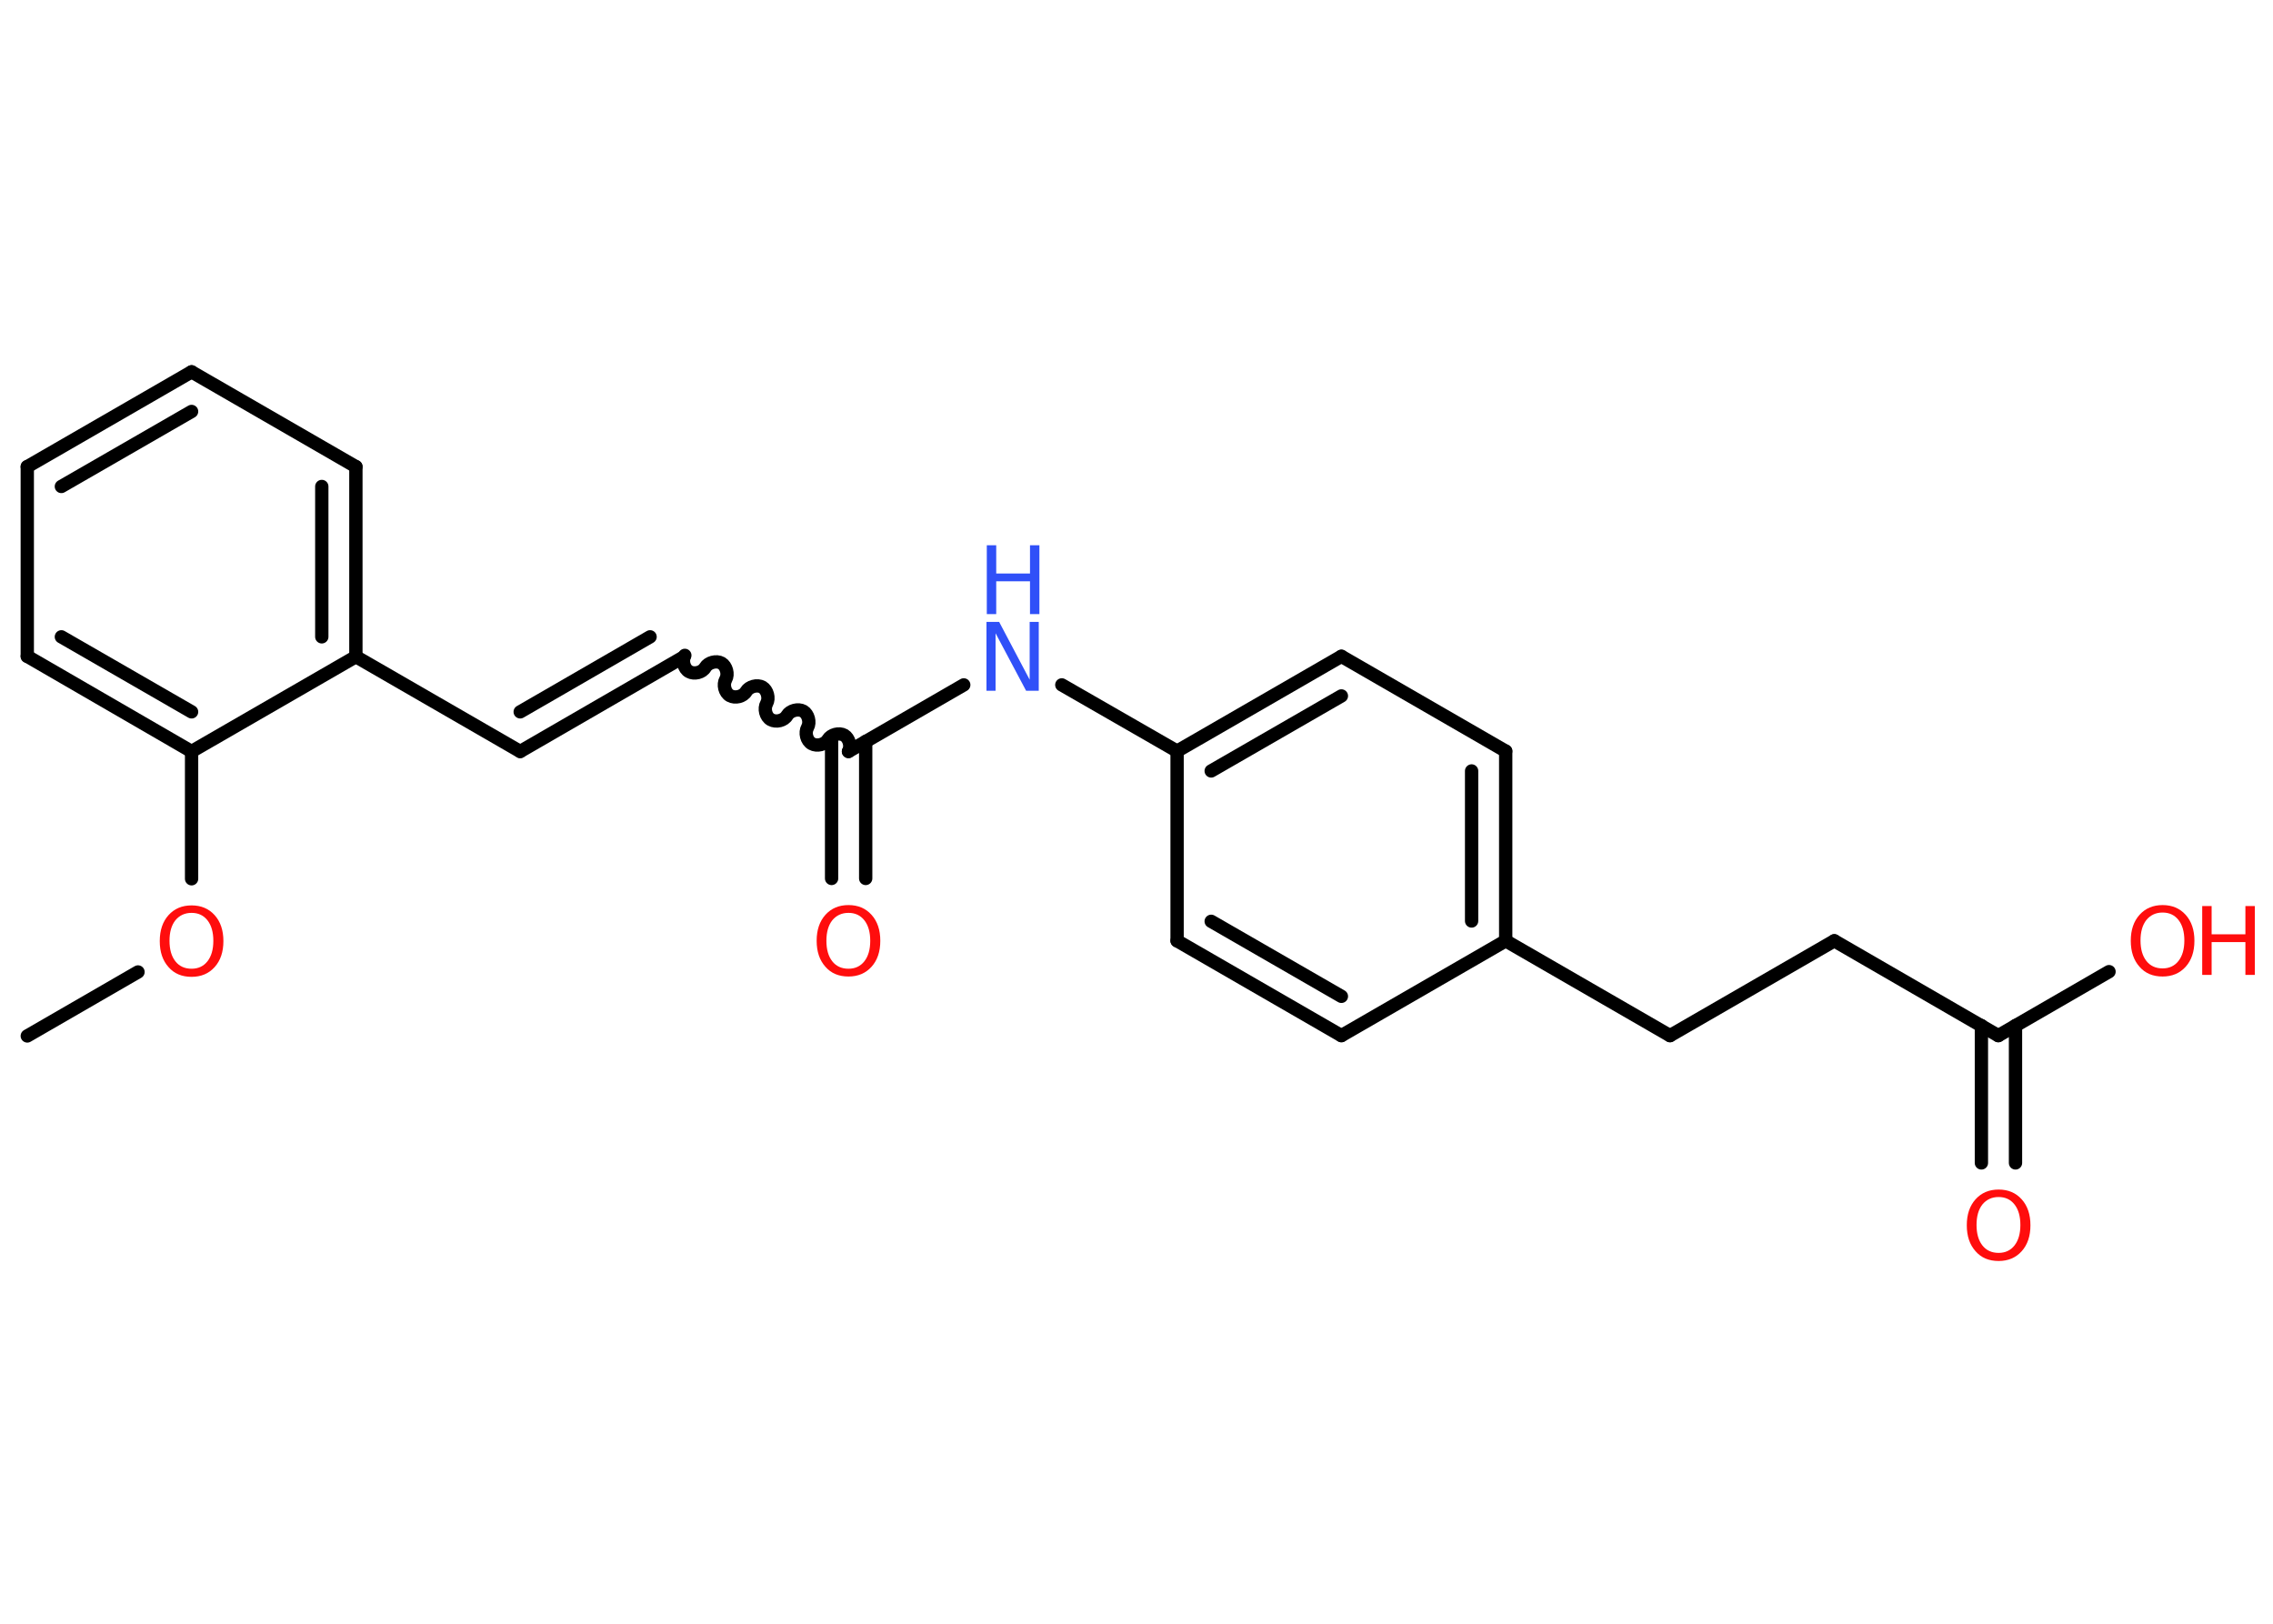 <?xml version='1.0' encoding='UTF-8'?>
<!DOCTYPE svg PUBLIC "-//W3C//DTD SVG 1.1//EN" "http://www.w3.org/Graphics/SVG/1.1/DTD/svg11.dtd">
<svg version='1.2' xmlns='http://www.w3.org/2000/svg' xmlns:xlink='http://www.w3.org/1999/xlink' width='70.0mm' height='50.0mm' viewBox='0 0 70.0 50.0'>
  <desc>Generated by the Chemistry Development Kit (http://github.com/cdk)</desc>
  <g stroke-linecap='round' stroke-linejoin='round' stroke='#000000' stroke-width='.41' fill='#FF0D0D'>
    <rect x='.0' y='.0' width='70.0' height='50.0' fill='#FFFFFF' stroke='none'/>
    <g id='mol1' class='mol'>
      <line id='mol1bnd1' class='bond' x1='.84' y1='31.9' x2='4.25' y2='29.93'/>
      <line id='mol1bnd2' class='bond' x1='5.9' y1='27.06' x2='5.9' y2='23.14'/>
      <g id='mol1bnd3' class='bond'>
        <line x1='.84' y1='20.21' x2='5.9' y2='23.14'/>
        <line x1='1.89' y1='19.61' x2='5.9' y2='21.92'/>
      </g>
      <line id='mol1bnd4' class='bond' x1='.84' y1='20.21' x2='.84' y2='14.37'/>
      <g id='mol1bnd5' class='bond'>
        <line x1='5.9' y1='11.45' x2='.84' y2='14.37'/>
        <line x1='5.9' y1='12.67' x2='1.89' y2='14.98'/>
      </g>
      <line id='mol1bnd6' class='bond' x1='5.9' y1='11.45' x2='10.96' y2='14.37'/>
      <g id='mol1bnd7' class='bond'>
        <line x1='10.96' y1='20.22' x2='10.96' y2='14.37'/>
        <line x1='9.91' y1='19.61' x2='9.91' y2='14.98'/>
      </g>
      <line id='mol1bnd8' class='bond' x1='5.9' y1='23.14' x2='10.96' y2='20.22'/>
      <line id='mol1bnd9' class='bond' x1='10.96' y1='20.22' x2='16.02' y2='23.14'/>
      <g id='mol1bnd10' class='bond'>
        <line x1='16.02' y1='23.14' x2='21.07' y2='20.22'/>
        <line x1='16.02' y1='21.92' x2='20.02' y2='19.61'/>
      </g>
      <path id='mol1bnd11' class='bond' d='M26.13 23.14c.09 -.16 .02 -.41 -.13 -.5c-.16 -.09 -.41 -.02 -.5 .13c-.09 .16 -.34 .22 -.5 .13c-.16 -.09 -.22 -.34 -.13 -.5c.09 -.16 .02 -.41 -.13 -.5c-.16 -.09 -.41 -.02 -.5 .13c-.09 .16 -.34 .22 -.5 .13c-.16 -.09 -.22 -.34 -.13 -.5c.09 -.16 .02 -.41 -.13 -.5c-.16 -.09 -.41 -.02 -.5 .13c-.09 .16 -.34 .22 -.5 .13c-.16 -.09 -.22 -.34 -.13 -.5c.09 -.16 .02 -.41 -.13 -.5c-.16 -.09 -.41 -.02 -.5 .13c-.09 .16 -.34 .22 -.5 .13c-.16 -.09 -.22 -.34 -.13 -.5' fill='none' stroke='#000000' stroke-width='.41'/>
      <g id='mol1bnd12' class='bond'>
        <line x1='26.66' y1='22.83' x2='26.66' y2='27.05'/>
        <line x1='25.61' y1='22.83' x2='25.61' y2='27.05'/>
      </g>
      <line id='mol1bnd13' class='bond' x1='26.13' y1='23.14' x2='29.68' y2='21.09'/>
      <line id='mol1bnd14' class='bond' x1='32.7' y1='21.09' x2='36.25' y2='23.13'/>
      <g id='mol1bnd15' class='bond'>
        <line x1='41.31' y1='20.21' x2='36.25' y2='23.13'/>
        <line x1='41.31' y1='21.43' x2='37.3' y2='23.74'/>
      </g>
      <line id='mol1bnd16' class='bond' x1='41.31' y1='20.21' x2='46.37' y2='23.13'/>
      <g id='mol1bnd17' class='bond'>
        <line x1='46.37' y1='28.97' x2='46.37' y2='23.13'/>
        <line x1='45.32' y1='28.36' x2='45.32' y2='23.74'/>
      </g>
      <line id='mol1bnd18' class='bond' x1='46.37' y1='28.97' x2='51.43' y2='31.89'/>
      <line id='mol1bnd19' class='bond' x1='51.43' y1='31.89' x2='56.49' y2='28.97'/>
      <line id='mol1bnd20' class='bond' x1='56.49' y1='28.97' x2='61.54' y2='31.89'/>
      <g id='mol1bnd21' class='bond'>
        <line x1='62.07' y1='31.58' x2='62.07' y2='35.81'/>
        <line x1='61.02' y1='31.58' x2='61.02' y2='35.81'/>
      </g>
      <line id='mol1bnd22' class='bond' x1='61.54' y1='31.89' x2='64.95' y2='29.92'/>
      <line id='mol1bnd23' class='bond' x1='46.37' y1='28.97' x2='41.31' y2='31.89'/>
      <g id='mol1bnd24' class='bond'>
        <line x1='36.25' y1='28.97' x2='41.31' y2='31.89'/>
        <line x1='37.3' y1='28.37' x2='41.31' y2='30.68'/>
      </g>
      <line id='mol1bnd25' class='bond' x1='36.25' y1='23.13' x2='36.25' y2='28.97'/>
      <path id='mol1atm2' class='atom' d='M5.9 28.11q-.31 .0 -.5 .23q-.18 .23 -.18 .63q.0 .4 .18 .63q.18 .23 .5 .23q.31 .0 .49 -.23q.18 -.23 .18 -.63q.0 -.4 -.18 -.63q-.18 -.23 -.49 -.23zM5.9 27.88q.44 .0 .71 .3q.27 .3 .27 .8q.0 .5 -.27 .8q-.27 .3 -.71 .3q-.45 .0 -.71 -.3q-.27 -.3 -.27 -.8q.0 -.5 .27 -.8q.27 -.3 .71 -.3z' stroke='none'/>
      <path id='mol1atm12' class='atom' d='M26.13 28.11q-.31 .0 -.5 .23q-.18 .23 -.18 .63q.0 .4 .18 .63q.18 .23 .5 .23q.31 .0 .49 -.23q.18 -.23 .18 -.63q.0 -.4 -.18 -.63q-.18 -.23 -.49 -.23zM26.13 27.87q.44 .0 .71 .3q.27 .3 .27 .8q.0 .5 -.27 .8q-.27 .3 -.71 .3q-.45 .0 -.71 -.3q-.27 -.3 -.27 -.8q.0 -.5 .27 -.8q.27 -.3 .71 -.3z' stroke='none'/>
      <g id='mol1atm13' class='atom'>
        <path d='M30.39 19.15h.38l.94 1.78v-1.78h.28v2.12h-.39l-.94 -1.77v1.77h-.28v-2.12z' stroke='none' fill='#3050F8'/>
        <path d='M30.39 16.79h.29v.87h1.04v-.87h.29v2.12h-.29v-1.01h-1.04v1.01h-.29v-2.12z' stroke='none' fill='#3050F8'/>
      </g>
      <path id='mol1atm21' class='atom' d='M61.55 36.86q-.31 .0 -.5 .23q-.18 .23 -.18 .63q.0 .4 .18 .63q.18 .23 .5 .23q.31 .0 .49 -.23q.18 -.23 .18 -.63q.0 -.4 -.18 -.63q-.18 -.23 -.49 -.23zM61.55 36.63q.44 .0 .71 .3q.27 .3 .27 .8q.0 .5 -.27 .8q-.27 .3 -.71 .3q-.45 .0 -.71 -.3q-.27 -.3 -.27 -.8q.0 -.5 .27 -.8q.27 -.3 .71 -.3z' stroke='none'/>
      <g id='mol1atm22' class='atom'>
        <path d='M66.6 28.1q-.31 .0 -.5 .23q-.18 .23 -.18 .63q.0 .4 .18 .63q.18 .23 .5 .23q.31 .0 .49 -.23q.18 -.23 .18 -.63q.0 -.4 -.18 -.63q-.18 -.23 -.49 -.23zM66.6 27.87q.44 .0 .71 .3q.27 .3 .27 .8q.0 .5 -.27 .8q-.27 .3 -.71 .3q-.45 .0 -.71 -.3q-.27 -.3 -.27 -.8q.0 -.5 .27 -.8q.27 -.3 .71 -.3z' stroke='none'/>
        <path d='M67.82 27.9h.29v.87h1.04v-.87h.29v2.12h-.29v-1.01h-1.04v1.01h-.29v-2.12z' stroke='none'/>
      </g>
    </g>
  </g>
</svg>
